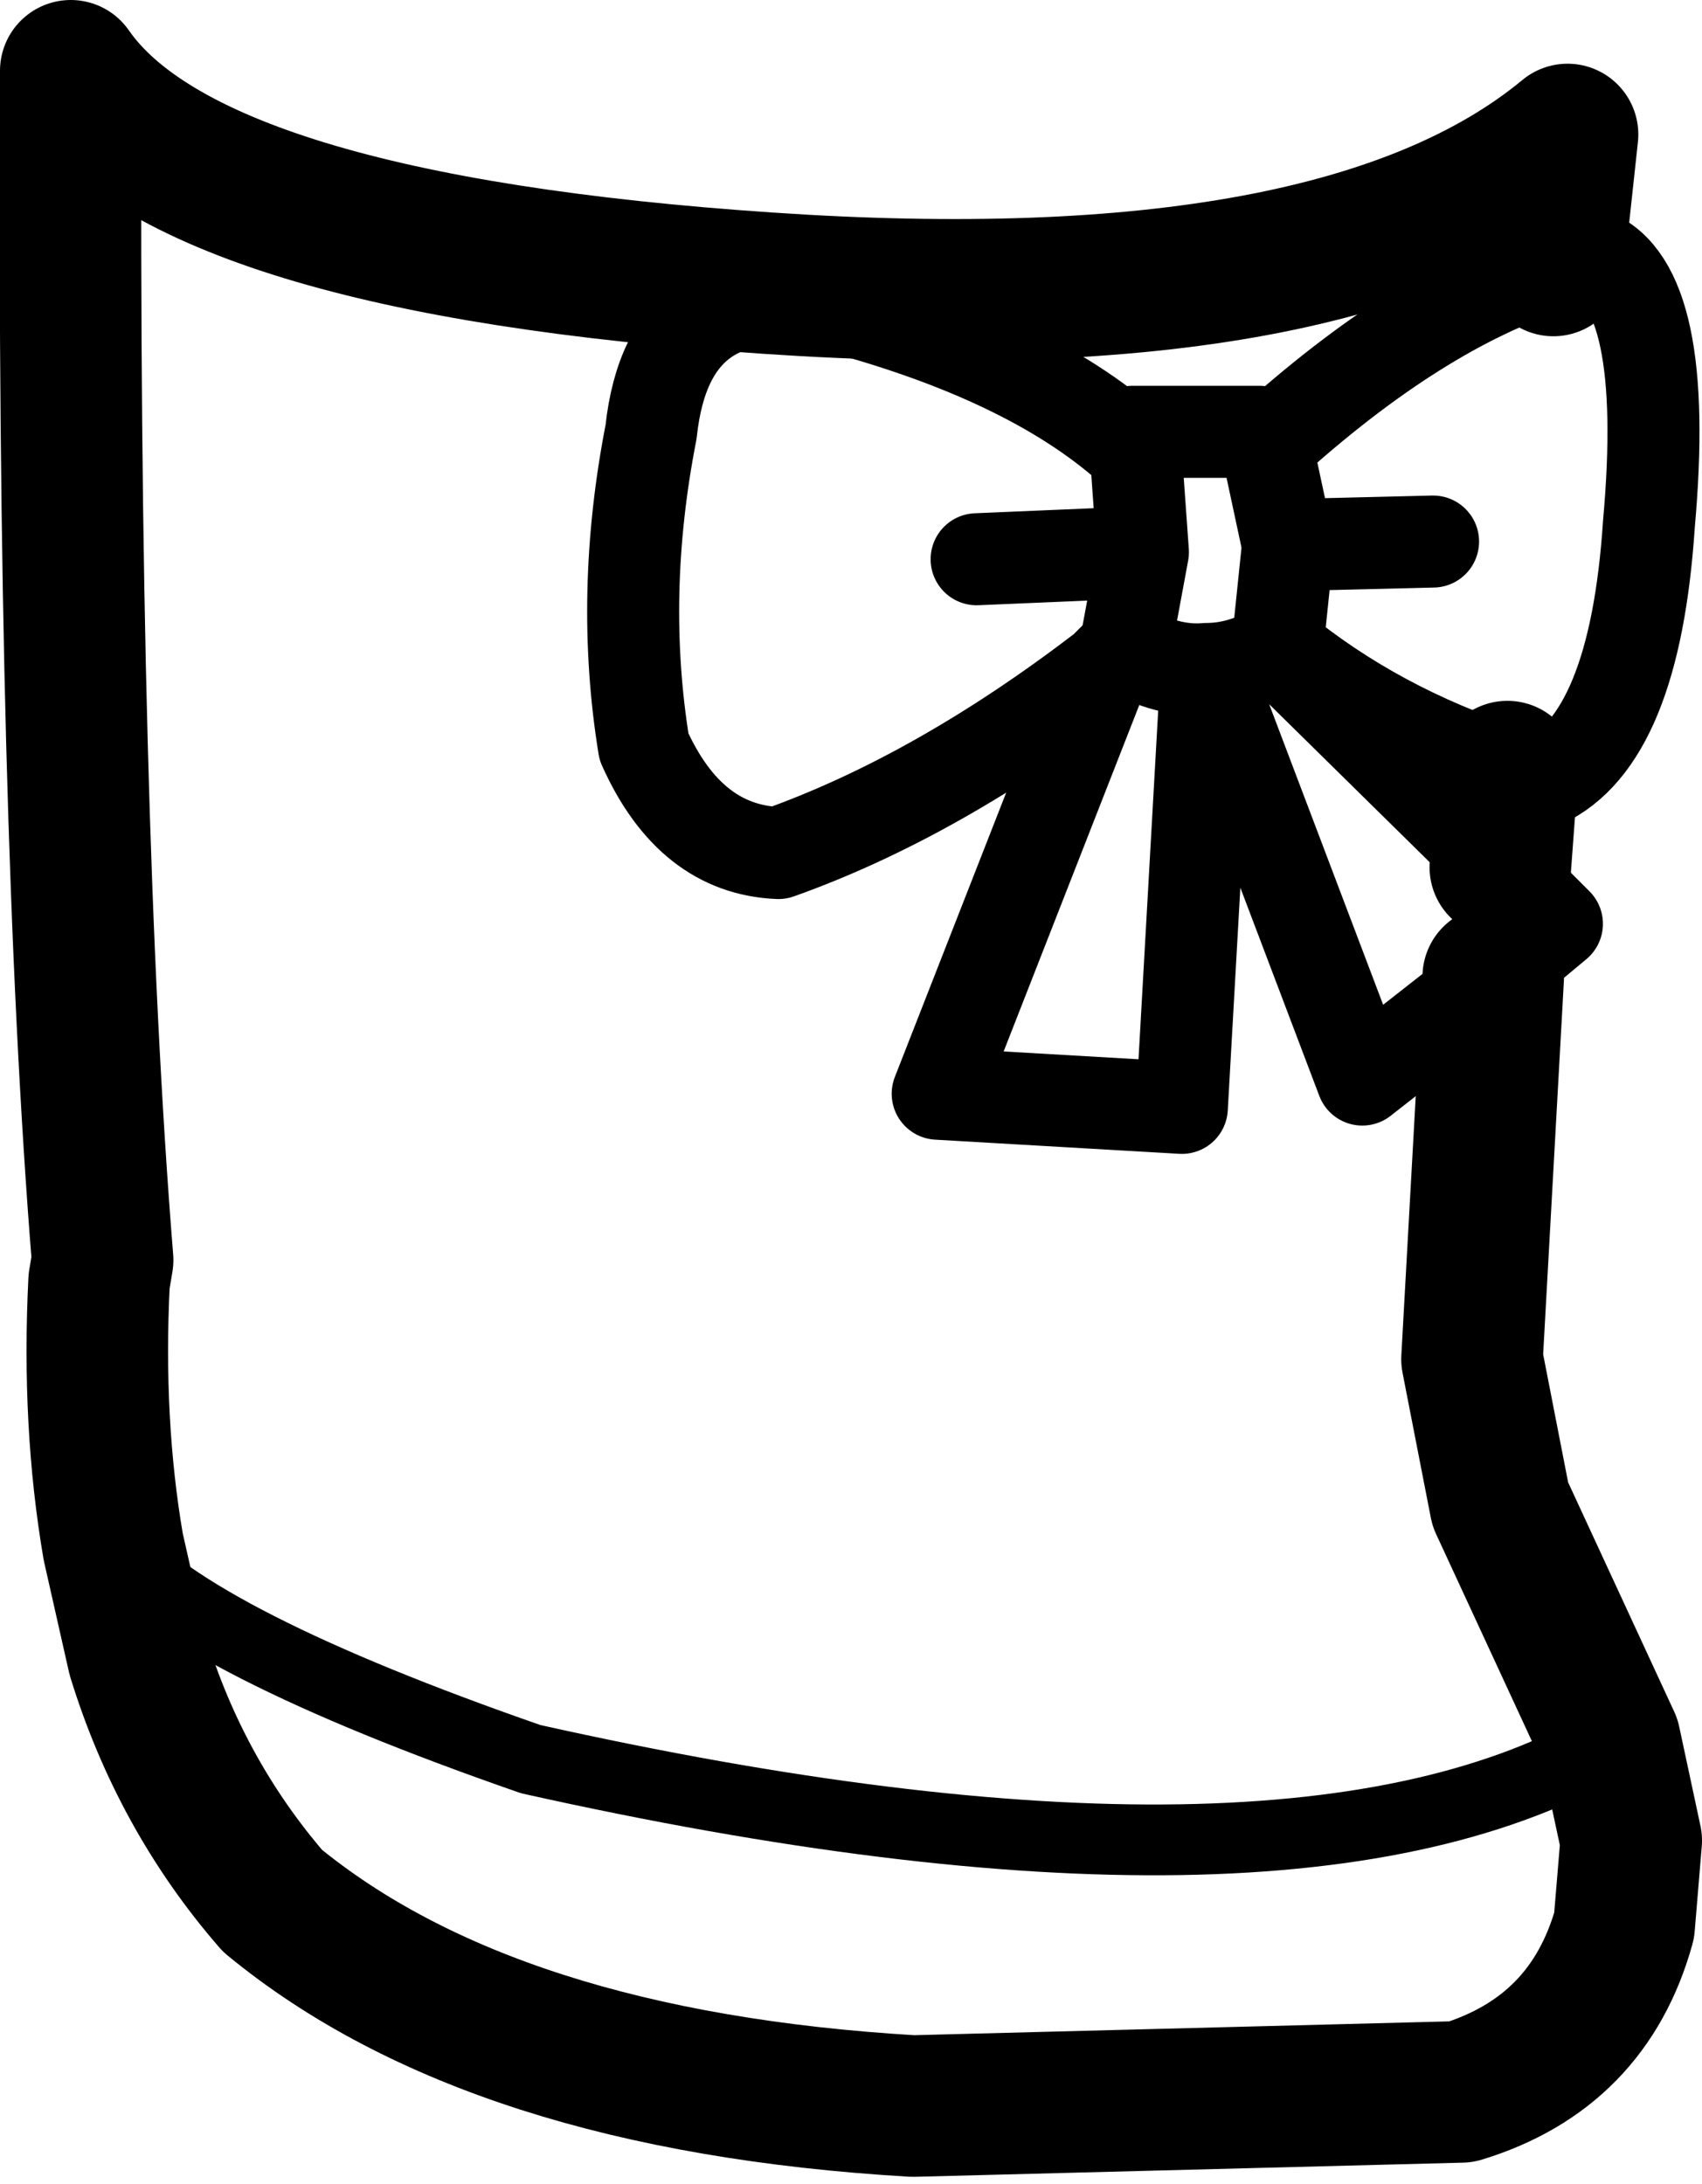 <?xml version="1.0" encoding="UTF-8" standalone="no"?>
<svg xmlns:xlink="http://www.w3.org/1999/xlink" height="30.85px" width="24.05px" xmlns="http://www.w3.org/2000/svg">
  <g transform="matrix(1.0, 0.0, 0.0, 1.0, 12.15, 15.45)">
    <path d="M9.05 -3.2 L5.9 -6.3 Q7.3 -5.15 9.15 -4.55 L9.05 -3.2" fill="#bfe8ff" fill-rule="evenodd" stroke="none"/>
    <path d="M8.95 -1.65 L7.1 -0.2 4.9 -6.0 4.55 0.2 1.1 0.0 3.45 -6.0 Q1.1 -4.2 -1.15 -3.4 -2.4 -3.45 -3.05 -4.9 -3.4 -7.05 -2.95 -9.35 -2.7 -11.7 -0.25 -11.1 2.5 -10.35 3.9 -9.05 L3.85 -9.35 5.65 -9.35 5.75 -9.15 Q7.9 -11.1 9.8 -11.7 L10.35 -11.85 Q11.45 -11.4 11.15 -8.05 10.95 -5.0 9.65 -4.4 L9.15 -4.55 Q7.3 -5.15 5.9 -6.3 5.4 -6.0 4.9 -6.0 4.35 -5.95 3.75 -6.3 L3.45 -6.0 M8.95 -1.65 L9.85 -2.4 9.05 -3.2 5.9 -6.3 6.05 -7.75 8.1 -7.8 M5.75 -9.15 L6.05 -7.75 M1.65 -7.55 L4.0 -7.65 3.9 -9.05 M3.75 -6.3 L4.0 -7.65" fill="none" stroke="#000000" stroke-linecap="round" stroke-linejoin="round" stroke-width="1.3"/>
    <path d="M9.8 -11.7 L10.0 -13.55 Q6.8 -10.9 -1.3 -11.45 -9.45 -12.0 -11.15 -14.45 -11.2 -3.85 -10.7 2.35 L-10.75 2.65 Q-10.85 4.65 -10.55 6.4 L-10.2 7.95 Q-9.6 9.9 -8.3 11.4 -5.2 13.95 0.75 14.3 L8.5 14.1 Q10.3 13.55 10.8 11.75 L10.9 10.55 10.6 9.15 9.05 5.8 8.65 3.75 8.95 -1.65 M9.15 -4.55 L9.05 -3.2" fill="none" stroke="#000000" stroke-linecap="round" stroke-linejoin="round" stroke-width="2.0"/>
    <path d="M-10.55 6.4 Q-9.4 7.75 -4.65 9.4 6.1 11.8 10.6 9.15" fill="none" stroke="#000000" stroke-linecap="round" stroke-linejoin="round" stroke-width="1.0"/>
  </g>
</svg>

